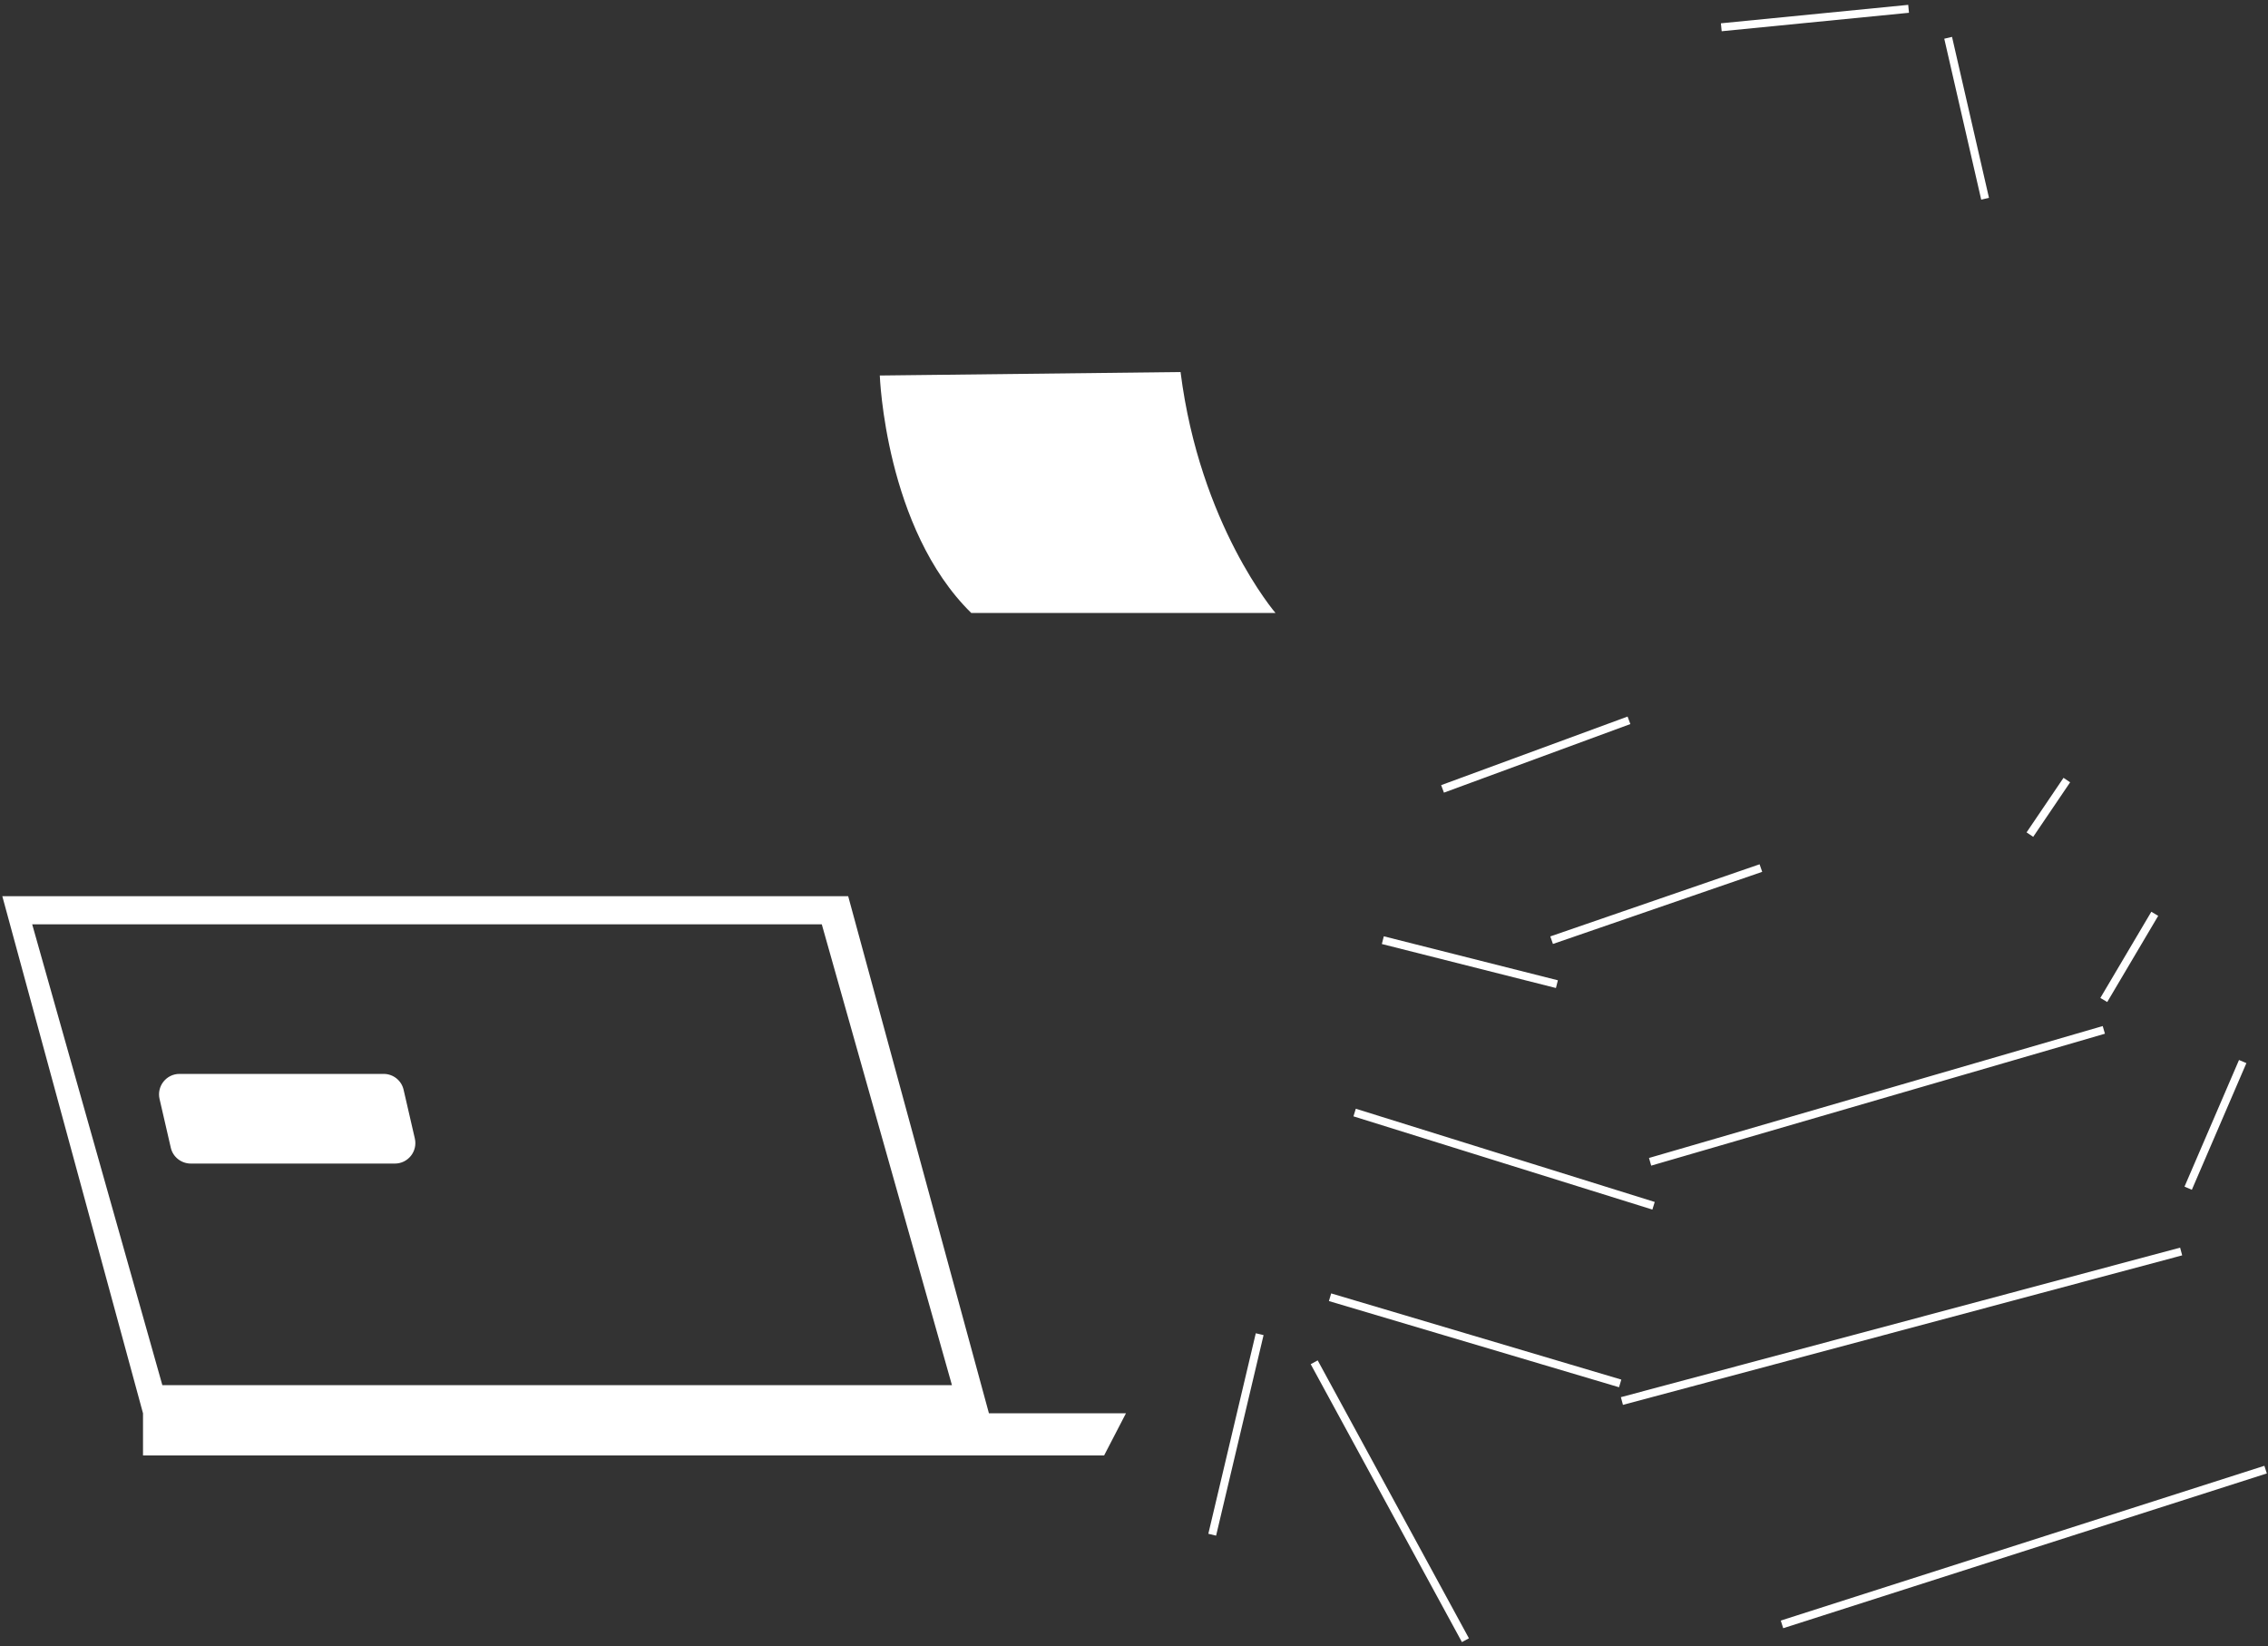 <svg width="441" height="320" viewBox="0 0 441 320" fill="none" xmlns="http://www.w3.org/2000/svg">
<rect x="0" y="0" width="441" height="320" fill="#333333" stroke="none"/>
<path d="M164.922 174.219H0.448L27.807 274.75V282.948H214.687L218.937 274.75H192.292L164.922 174.219ZM6.26 179.693H159.792L185.099 269.276H31.567L6.26 179.693ZM302.542 192.073L268.693 183.521L269.073 182.021L302.922 190.573L302.542 192.073ZM321.297 235.146L263.172 217.021L263.63 215.542L321.755 233.667L321.297 235.146ZM315.255 268.198L314.812 269.688L258.401 252.932L258.838 251.443L315.255 268.198ZM256.219 264.464L285.625 318.49L284.265 319.229L254.859 265.203L256.219 264.464ZM244.182 259.193L245.693 259.552L236.463 298.536L234.953 298.172L244.182 259.193ZM321.068 226.604L320.635 225.115L408.859 199.469L409.292 200.958L321.068 226.604ZM424.312 244.047L315.573 273.115L315.172 271.615L423.911 242.547L424.312 244.047ZM440.771 286.443L346.734 316.531L346.26 315.047L440.297 284.958L440.771 286.443ZM342.14 168.021L342.651 169.49L301.958 183.51L301.448 182.042L342.14 168.021ZM280.765 154.094L280.224 152.635L316.474 139.302L317.015 140.76L280.765 154.094ZM395.344 162.687L394.057 161.818L401.239 151.214L402.526 152.083L395.344 162.687ZM409.739 194.797L408.401 194.005L418.312 177.25L419.651 178.042L409.739 194.797ZM426.193 231.297L424.765 230.687L435.364 206.068L436.797 206.677L426.193 231.297ZM229.552 72.323C233.312 102.068 248.015 119.167 248.015 119.167H188.859C172.104 102.75 171.073 73 171.073 73L229.552 72.323ZM33.208 223.115L31.026 213.651C30.448 211.151 32.349 208.771 34.906 208.771H74.599C76.458 208.771 78.068 210.052 78.479 211.859L80.661 221.323C81.239 223.823 79.338 226.203 76.781 226.203H37.088C35.229 226.193 33.614 224.911 33.208 223.115ZM385.234 38.812L378.052 7.526L379.562 7.172L386.745 38.464L385.234 38.812ZM334.771 6.073L334.62 4.531L371.042 0.943L371.187 2.484L334.771 6.073Z" fill="white"/>
</svg>
